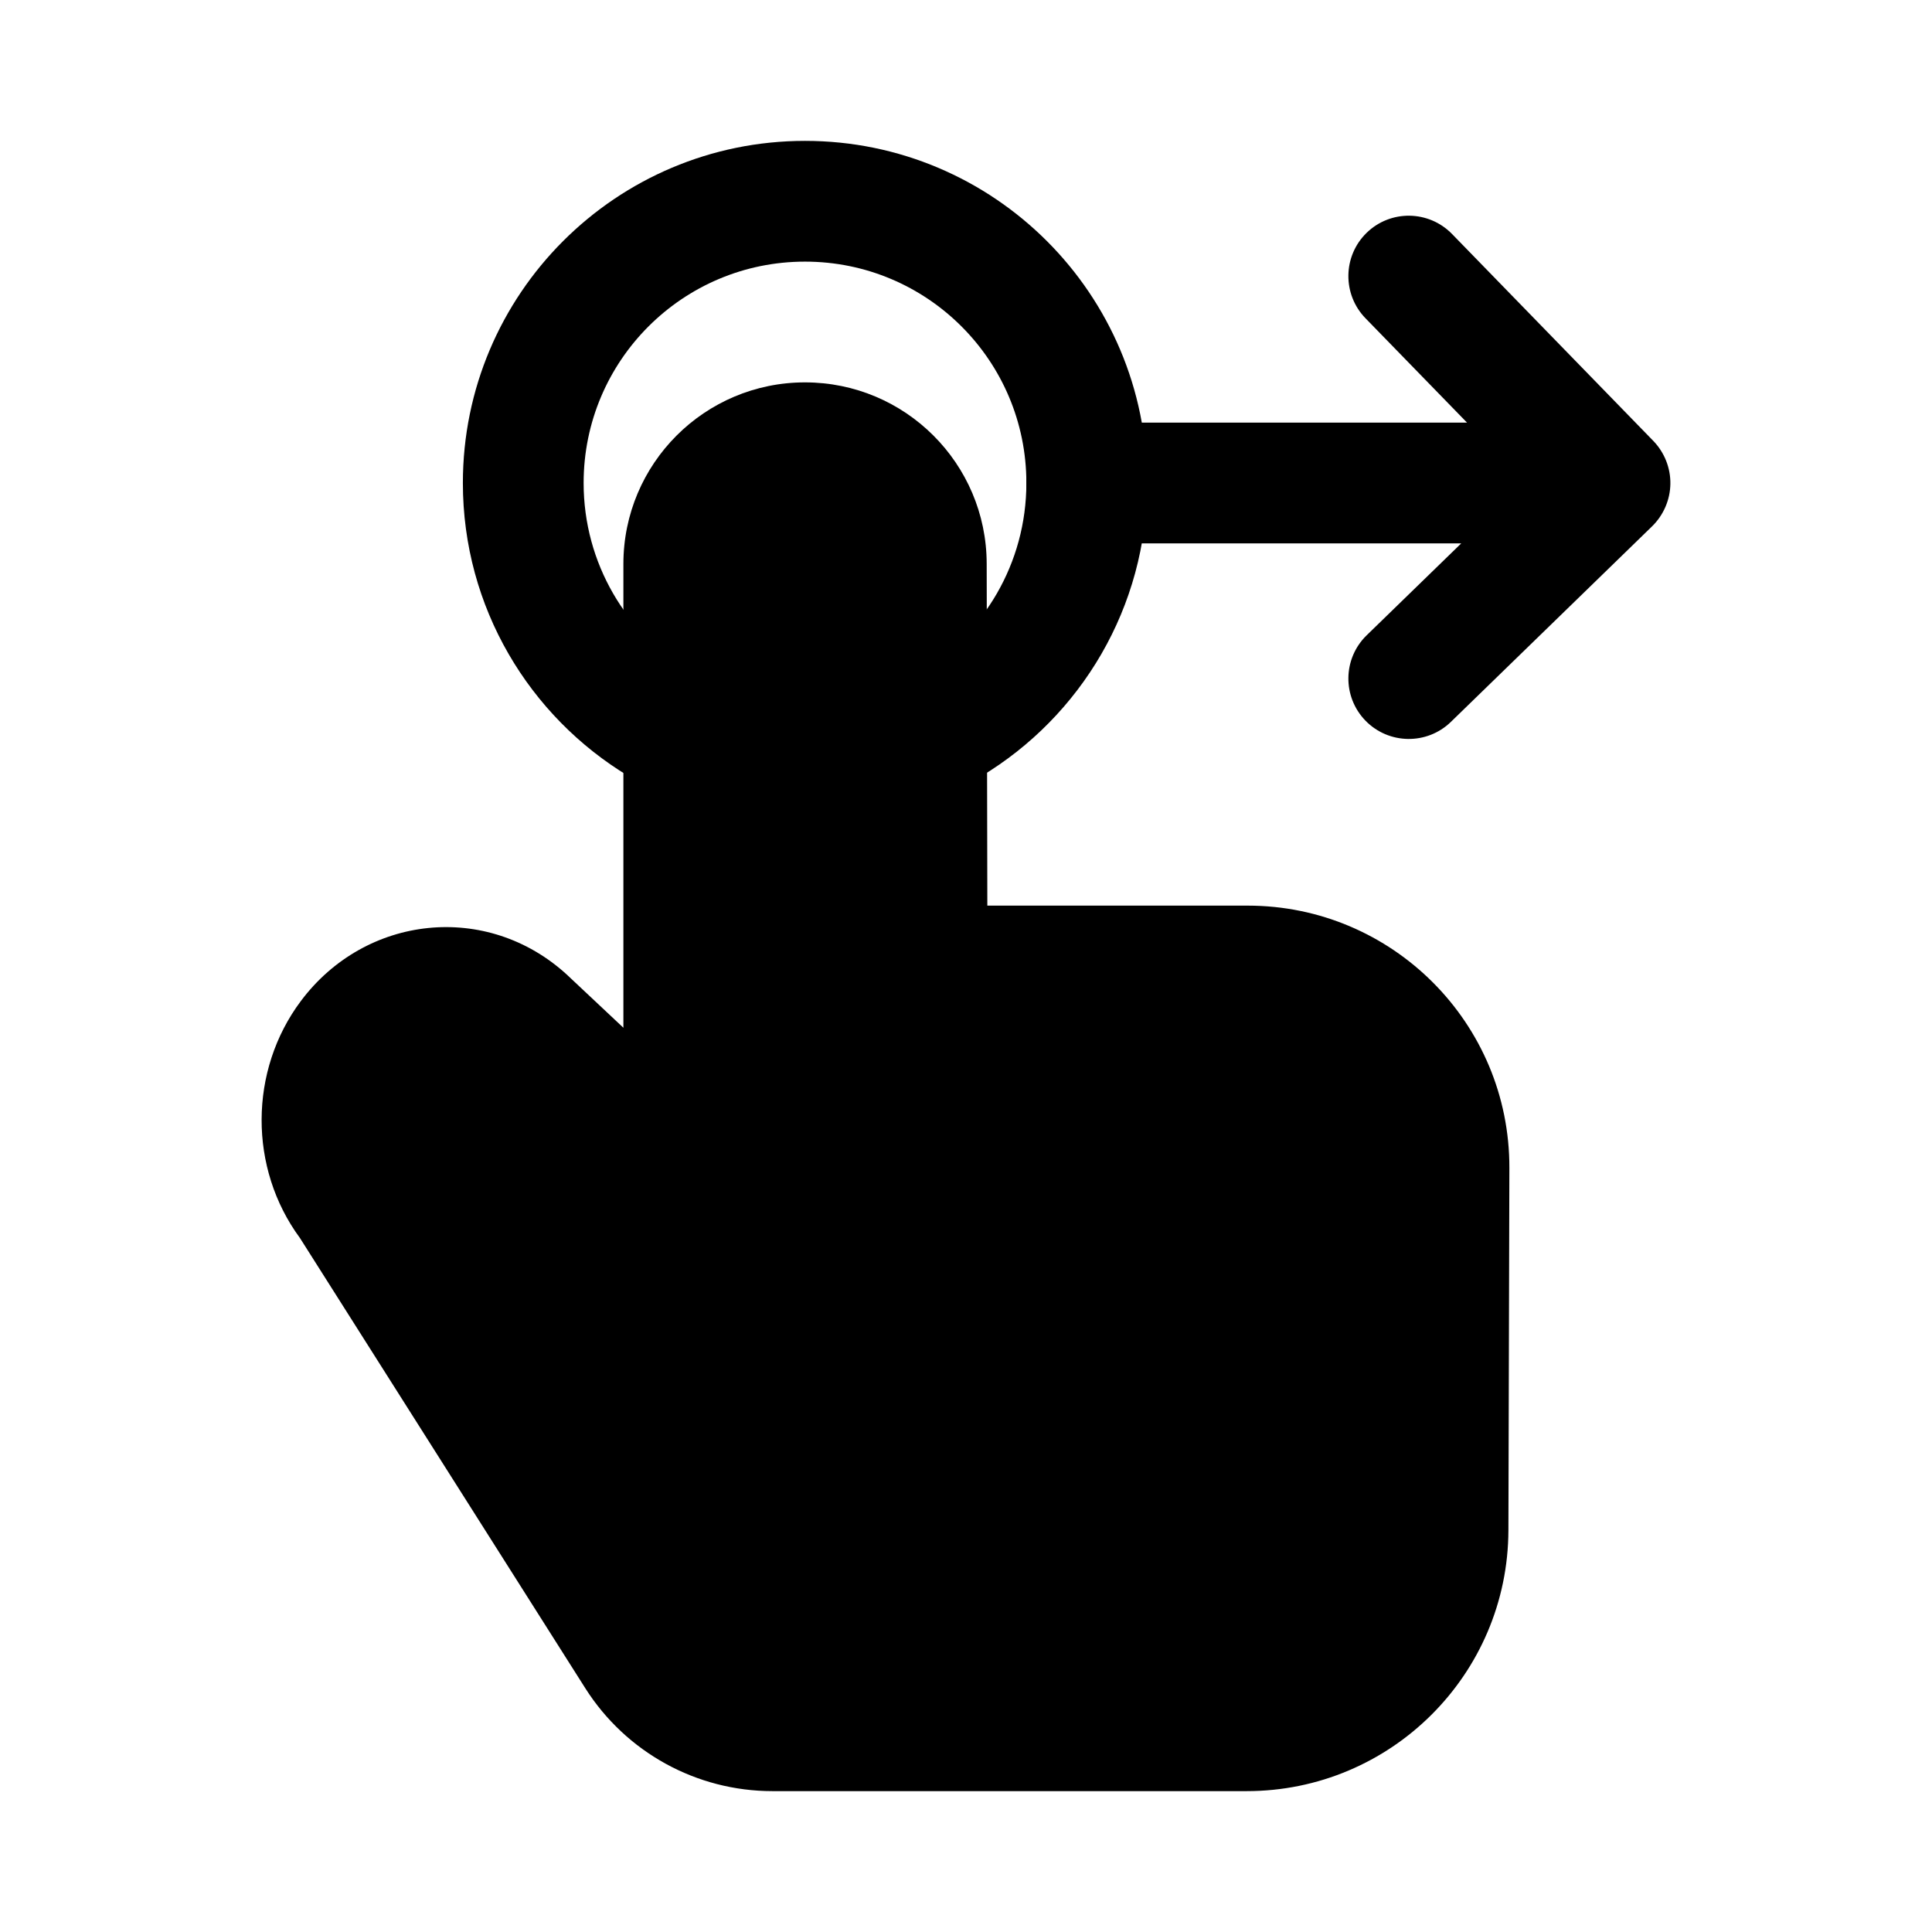 <svg width="24" height="24" viewBox="0 0 24 24" xmlns="http://www.w3.org/2000/svg">
    <path fill-rule="evenodd" clip-rule="evenodd" d="M7.744 7.006C7.744 5.76 8.754 4.75 10 4.75C11.244 4.75 12.254 5.757 12.257 7.001L12.265 11.25H15.499C17.297 11.25 18.755 12.71 18.75 14.509L18.738 19.009C18.733 20.801 17.278 22.25 15.486 22.25H9.595C8.652 22.25 7.776 21.768 7.271 20.972L3.726 15.379C3.088 14.513 3.091 13.3 3.736 12.437C4.539 11.362 6.051 11.197 7.046 12.111L7.052 12.117L7.744 12.767V7.006Z"/>
    <path fill-rule="evenodd" clip-rule="evenodd" d="M5.75 6C5.75 3.653 7.653 1.75 10 1.75C12.347 1.75 14.25 3.653 14.25 6C14.25 7.547 13.423 8.9 12.191 9.642C11.836 9.856 11.375 9.742 11.161 9.387C10.948 9.032 11.062 8.571 11.417 8.358C12.217 7.875 12.75 6.999 12.75 6C12.75 4.481 11.519 3.25 10 3.25C8.481 3.25 7.25 4.481 7.25 6C7.25 6.999 7.783 7.875 8.583 8.358C8.938 8.571 9.052 9.032 8.839 9.387C8.625 9.742 8.164 9.856 7.809 9.642C6.577 8.9 5.75 7.547 5.75 6Z"/>
    <path fill-rule="evenodd" clip-rule="evenodd" d="M16.977 2.892C17.274 2.603 17.749 2.61 18.038 2.907L20.538 5.477C20.676 5.62 20.753 5.812 20.75 6.011C20.747 6.209 20.665 6.399 20.523 6.538L18.023 8.968C17.726 9.256 17.251 9.249 16.962 8.952C16.674 8.655 16.68 8.181 16.977 7.892L18.152 6.75H13.5C13.086 6.75 12.75 6.414 12.75 6C12.75 5.586 13.086 5.25 13.5 5.25H18.224L16.962 3.953C16.674 3.656 16.68 3.181 16.977 2.892Z"/>
</svg>
